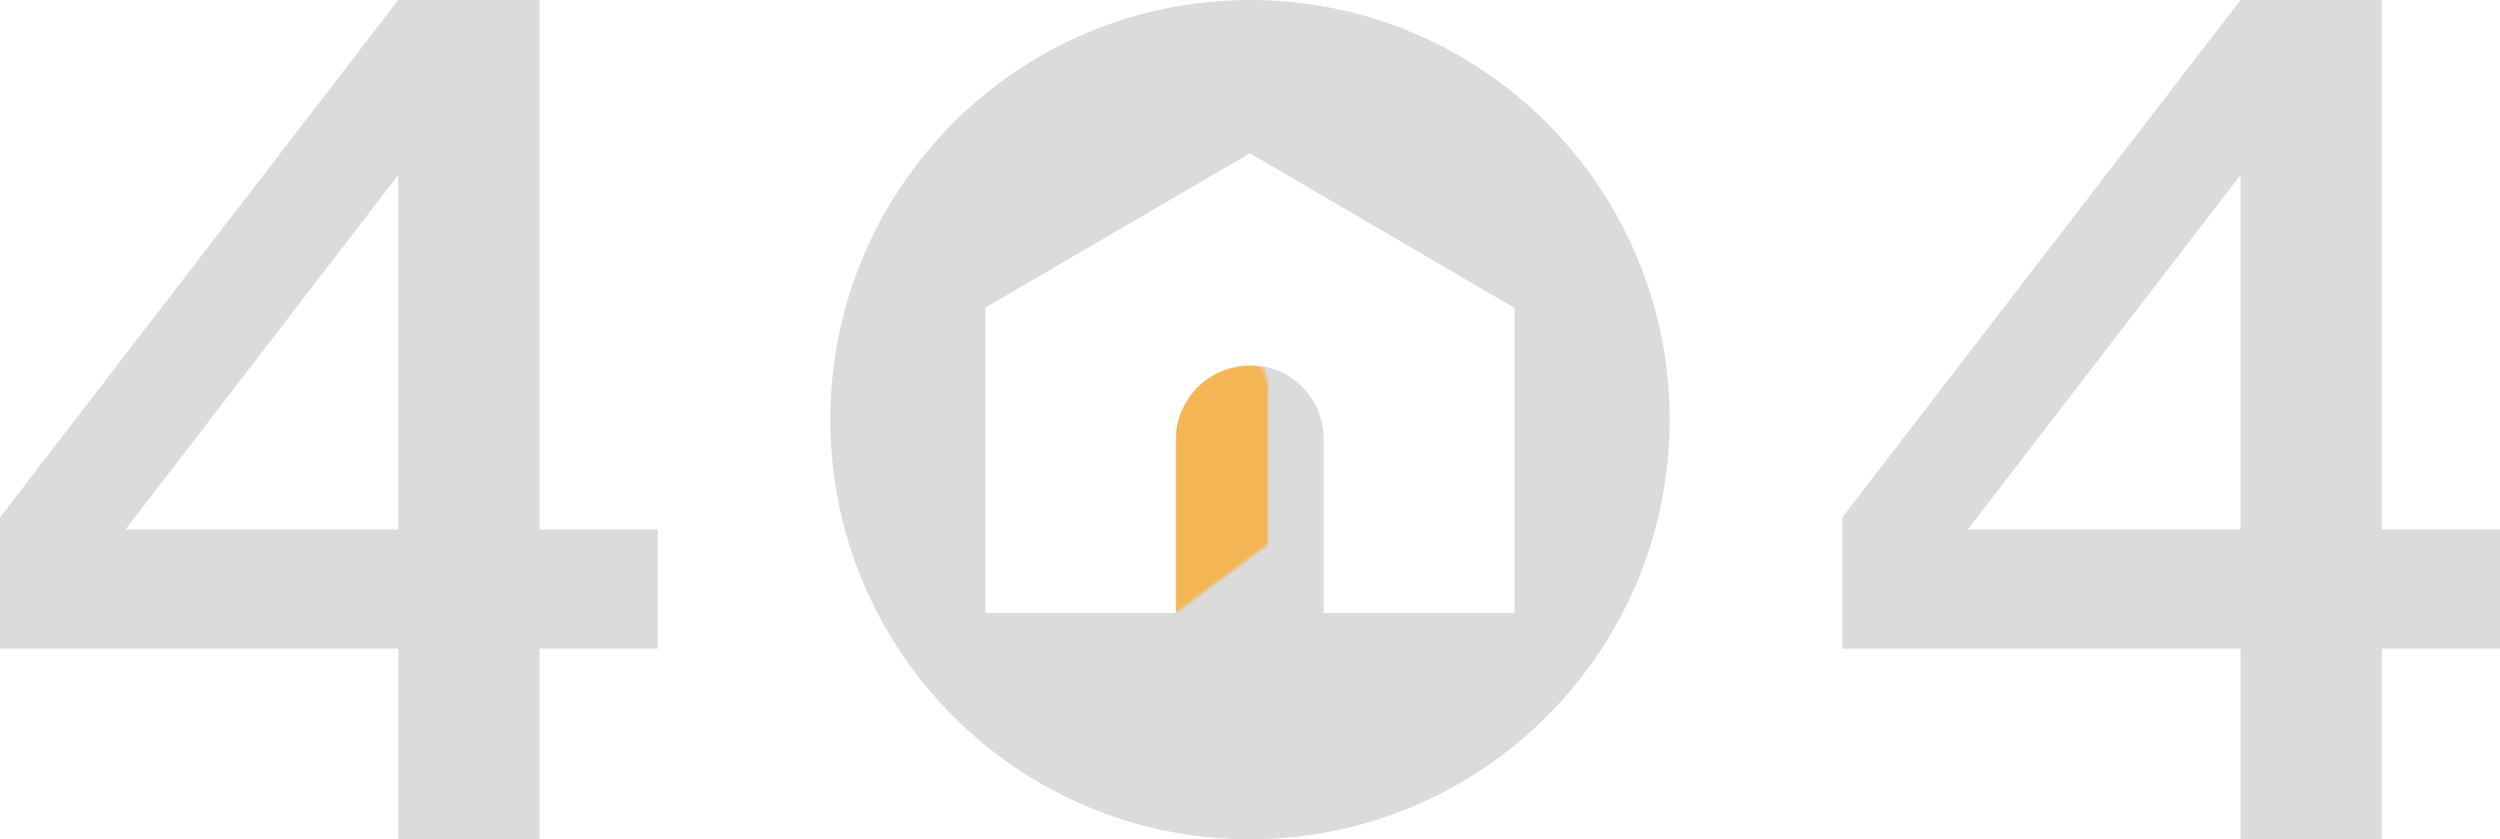 <svg width="840" height="282" viewBox="0 0 840 282" fill="none" xmlns="http://www.w3.org/2000/svg">
<path fill-rule="evenodd" clip-rule="evenodd" d="M561 141C561 218.872 497.872 282 420 282C342.128 282 279 218.872 279 141C279 63.128 342.128 0 420 0C497.872 0 561 63.128 561 141ZM508.91 205.977V103.508L420 51.485L331.061 103.367V205.977H395.254V147.425C395.254 133.753 406.337 122.679 420 122.679C426.831 122.679 433.02 125.448 437.499 129.926C441.977 134.405 444.746 140.584 444.746 147.425V205.977H508.91Z" fill="#DBDBDB"/>
<path d="M181.302 282V217.928H221V177.933H181.302V0H133.828L0 173.852V217.928H133.828V282H181.302ZM133.828 58.767V177.933H42.154L133.828 58.767Z" fill="#DBDBDB"/>
<path d="M800.302 282V217.928H840V177.933H800.302V0H752.828L619 173.852V217.928H752.828V282H800.302ZM752.828 58.767V177.933H661.154L752.828 58.767Z" fill="#DBDBDB"/>
<mask id="mask0_1569_36645" style="mask-type:alpha" maskUnits="userSpaceOnUse" x="395" y="115" width="31" height="91">
<path d="M395 130.8C395 125.893 397.324 121.276 401.264 118.352C411.492 110.764 426 118.065 426 130.8V183L395 206V130.8Z" fill="#F4B655"/>
</mask>
<g mask="url(#mask0_1569_36645)">
<path d="M395 148C395 134.193 406.193 123 420 123C433.807 123 445 134.193 445 148V206H395V148Z" fill="#F4B655"/>
</g>
</svg>
